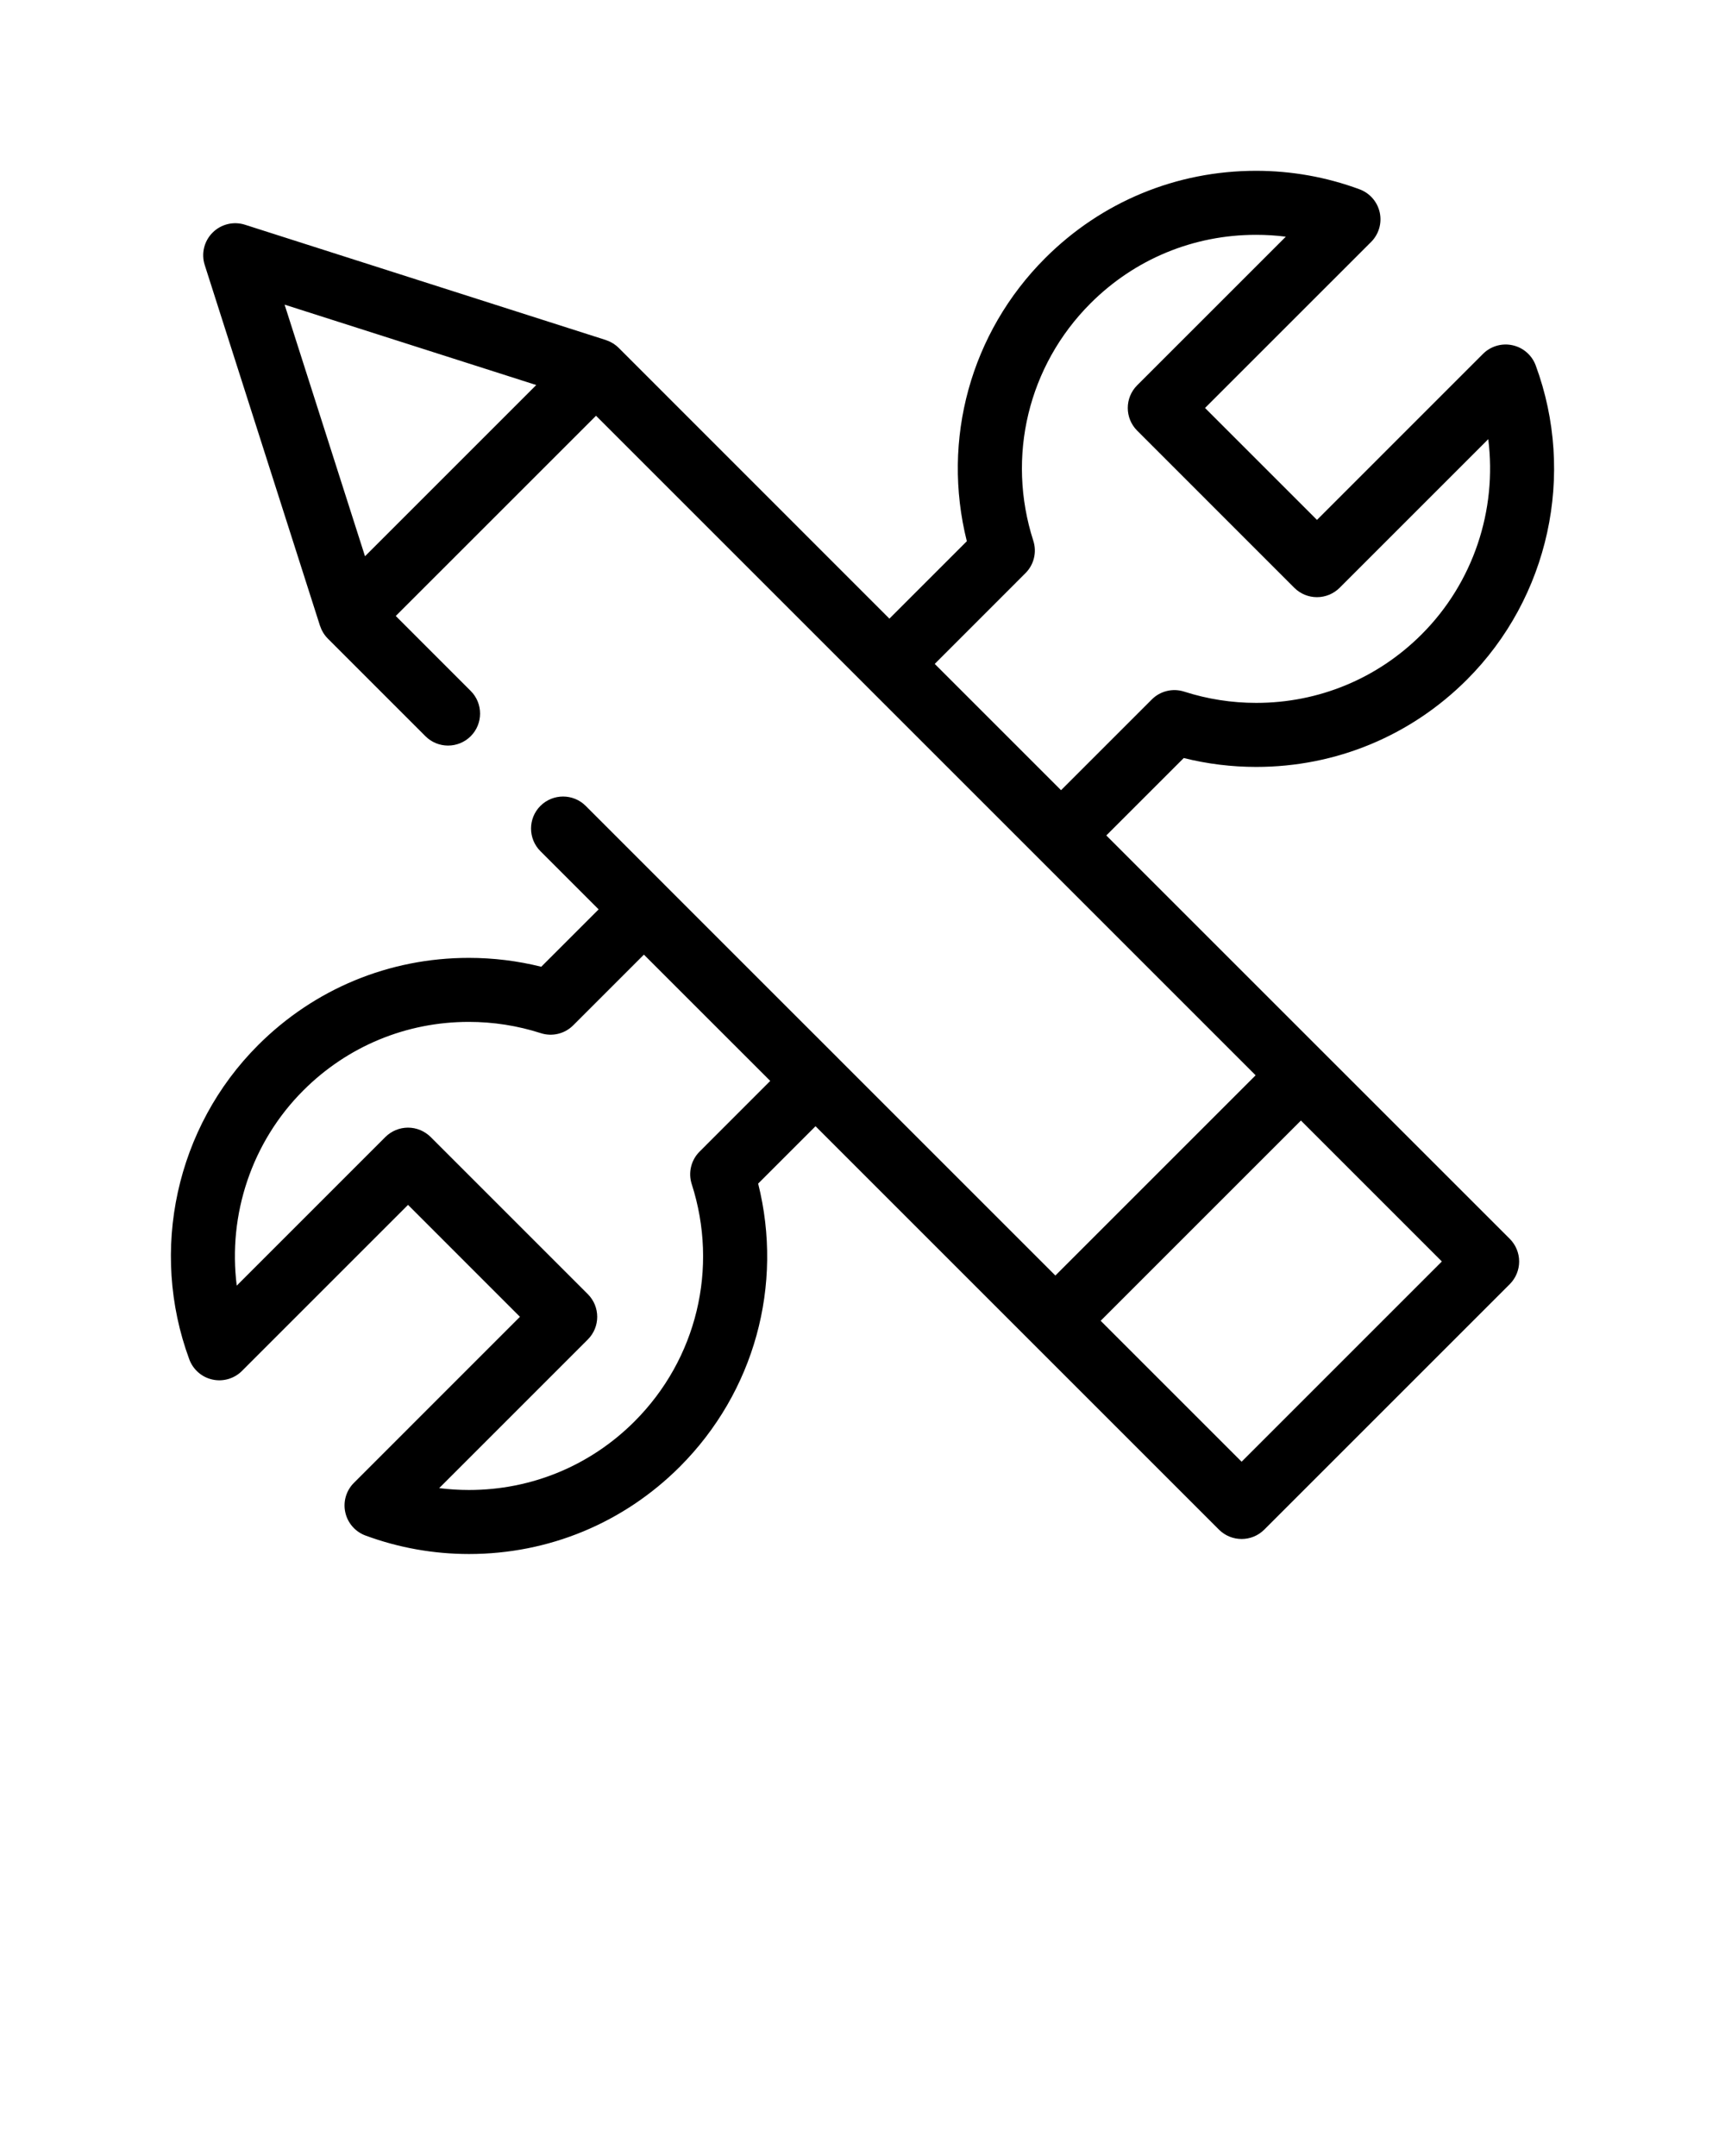 <svg xmlns="http://www.w3.org/2000/svg" xmlns:xlink="http://www.w3.org/1999/xlink" version="1.1" x="0px" y="0px" viewBox="0 0 96 120" enable-background="new 0 0 96 96" xml:space="preserve"><g><path d="M69.91,42.686L69.91,42.686c4.431,0,8.595-1.725,11.727-4.857c4.565-4.564,6.067-11.43,3.828-17.492   c-0.211-0.568-0.696-0.992-1.29-1.121c-0.593-0.131-1.212,0.051-1.642,0.479l-9.241,9.242l-6.229-6.229l9.241-9.24   c0.43-0.43,0.611-1.049,0.481-1.643c-0.131-0.594-0.554-1.078-1.123-1.289c-1.849-0.684-3.788-1.029-5.765-1.029   c-4.431,0-8.595,1.725-11.728,4.857c-4.157,4.156-5.78,10.107-4.363,15.76l-4.309,4.309L34.43,19.361   c-0.032-0.031-0.066-0.063-0.101-0.092c-0.008-0.006-0.016-0.014-0.023-0.021c-0.053-0.043-0.108-0.082-0.165-0.121   c-0.017-0.01-0.033-0.018-0.049-0.027c-0.044-0.027-0.089-0.051-0.134-0.074c-0.021-0.01-0.04-0.02-0.061-0.029   c-0.049-0.021-0.1-0.041-0.151-0.059c-0.011-0.004-0.022-0.01-0.034-0.014l-20.079-6.416c-0.636-0.203-1.331-0.033-1.802,0.439   c-0.472,0.471-0.641,1.166-0.438,1.801l6.415,20.08c0.003,0.008,0.007,0.016,0.011,0.025c0.018,0.055,0.04,0.109,0.063,0.162   c0.007,0.016,0.015,0.033,0.022,0.049c0.025,0.053,0.055,0.104,0.085,0.154c0.006,0.01,0.012,0.021,0.018,0.029   c0.038,0.059,0.079,0.115,0.125,0.172c0.009,0.01,0.019,0.02,0.027,0.031c0.028,0.031,0.056,0.063,0.086,0.094l5.431,5.432   c0.695,0.695,1.823,0.695,2.52,0c0.695-0.695,0.695-1.824,0-2.52l-4.171-4.172L33.17,23.141l15.064,15.064   c0.002,0.002,0.003,0.004,0.005,0.006l9.55,9.549l0,0l12.089,12.09L58.734,70.994L46.646,58.906c-0.001,0-0.001-0.002-0.001-0.002   l-3.76-3.758L32.596,44.855c-0.696-0.695-1.823-0.695-2.521,0c-0.695,0.695-0.695,1.824,0,2.52l3.24,3.24l-3.193,3.193   c-1.315-0.328-2.668-0.494-4.031-0.494c-4.431,0-8.596,1.725-11.728,4.857c-4.565,4.563-6.067,11.43-3.828,17.49   c0.211,0.57,0.696,0.994,1.29,1.123c0.593,0.131,1.212-0.051,1.642-0.48l9.241-9.242l6.228,6.229l-9.24,9.242   c-0.43,0.43-0.611,1.049-0.48,1.641c0.13,0.594,0.553,1.08,1.122,1.291c1.849,0.682,3.788,1.029,5.765,1.029   c4.43,0,8.596-1.725,11.729-4.857c4.156-4.158,5.779-10.109,4.361-15.76l3.193-3.193l12.089,12.09l10.363,10.363   c0.349,0.348,0.805,0.521,1.261,0.521s0.912-0.174,1.26-0.521l13.664-13.664c0.333-0.334,0.521-0.787,0.521-1.26   s-0.188-0.926-0.521-1.26L73.658,58.59L61.568,46.5l4.31-4.309C67.193,42.52,68.546,42.686,69.91,42.686z M29.843,21.43   l-4.764,4.764l-4.766,4.766l-4.475-14.004L29.843,21.43z M38.932,64.098c-0.472,0.473-0.641,1.17-0.437,1.805   c1.506,4.682,0.284,9.744-3.186,13.215c-2.459,2.459-5.729,3.813-9.208,3.813c-0.558,0-1.111-0.035-1.66-0.104l8.274-8.275   c0.695-0.695,0.695-1.822,0-2.52l-8.748-8.748c-0.335-0.332-0.788-0.521-1.26-0.521c-0.473,0-0.926,0.189-1.26,0.521l-8.272,8.273   c-0.498-3.947,0.829-7.99,3.708-10.867c2.458-2.457,5.728-3.813,9.207-3.813c1.363,0,2.712,0.211,4.006,0.627   c0.636,0.205,1.333,0.037,1.805-0.436l3.934-3.934l7.03,7.029L38.932,64.098z M69.098,81.357l-7.844-7.844l11.145-11.145   l7.843,7.844L69.098,81.357z M64.099,38.932l-5.05,5.049l-7.029-7.029l5.049-5.051c0.473-0.471,0.642-1.168,0.437-1.803   C56,25.416,57.221,20.354,60.69,16.883c2.459-2.459,5.729-3.813,9.208-3.813c0.558,0,1.111,0.033,1.66,0.104l-8.274,8.273   c-0.695,0.697-0.695,1.824,0,2.52l8.748,8.75c0.334,0.334,0.787,0.521,1.26,0.521c0.472,0,0.926-0.188,1.26-0.521l8.273-8.273   c0.497,3.945-0.83,7.988-3.709,10.865c-2.458,2.459-5.728,3.814-9.206,3.813c-1.364,0-2.713-0.211-4.007-0.627   C65.267,38.291,64.57,38.459,64.099,38.932z"/></g></svg>
